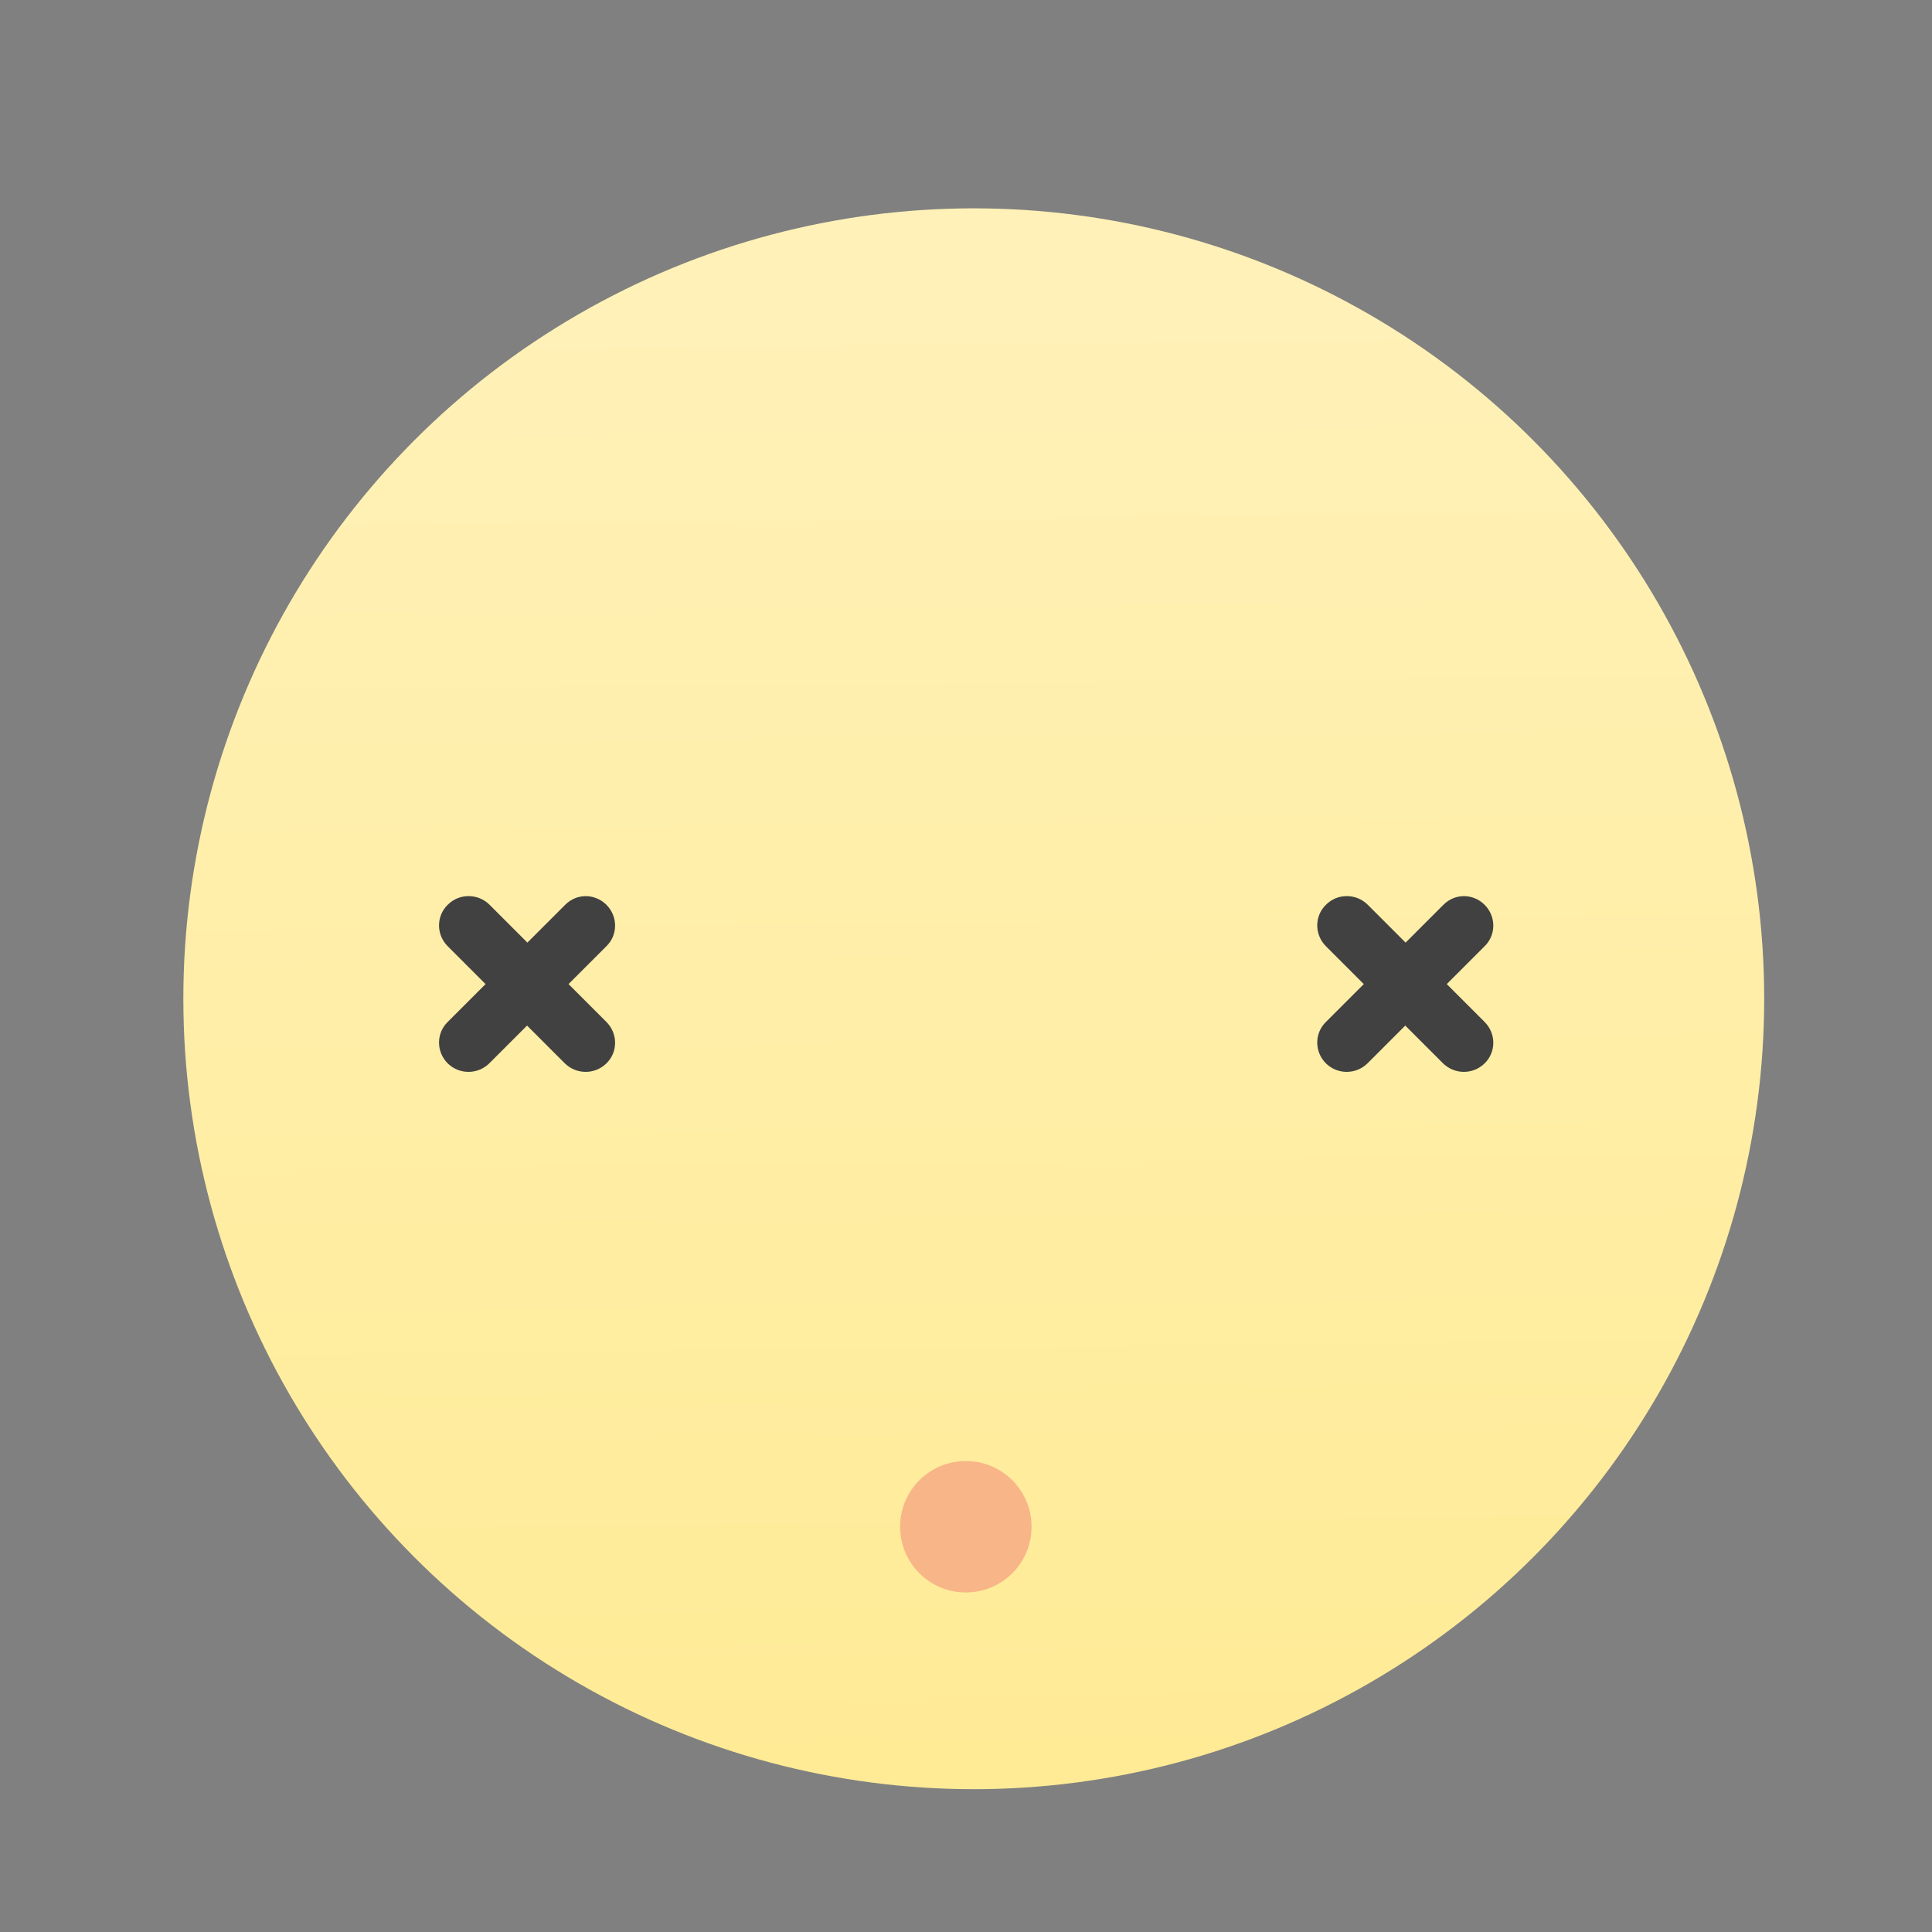 <svg width="22" height="22" viewBox="0 0 5.821 5.821" xmlns="http://www.w3.org/2000/svg"><rect x="0" y="0" width="5.821" height="5.821" fill="#808080" stroke="none"/><defs><linearGradient id="a" x1="488.2" x2="488.1" y1="547.7" y2="537.7" gradientUnits="userSpaceOnUse"><stop stop-color="#ffeb96" offset="0"/><stop stop-color="#fff1b7" offset="1"/></linearGradient></defs><g transform="translate(0 -291)"><circle transform="matrix(.433 0 0 .433 -208.5 59.15)" cx="488.3" cy="542.4" r="5.5" fill="url(#a)"/><g transform="translate(-4.786)" fill="#414141"><path d="m6.197 293.7c-.023 0-.045.009-.062.026-.035.034-.035.09 0 .125l.114.114-.114.114c-.035.034-.035.09 0 .125.035.034.09.034.125 0l.114-.114.114.114c.035.034.09.034.125 0 .035-.034.035-.09 0-.125l-.114-.114.114-.114c.035-.034.035-.09 0-.125-.017-.017-.04-.026-.062-.026-.023 0-.045.009-.062.026l-.114.114-.114-.114c-.017-.017-.04-.026-.062-.026"/><path d="m8.843 293.7c-.023 0-.045.009-.062.026-.035.034-.035.09 0 .125l.114.114-.114.114c-.035.034-.035.09 0 .125.035.034.09.034.125 0l.114-.114.114.114c.035.034.09.034.125 0 .035-.034.035-.09 0-.125l-.114-.114.114-.114c.035-.034.035-.09 0-.125-.017-.017-.04-.026-.062-.026-.023 0-.045.009-.062.026l-.114.114-.114-.114c-.017-.017-.04-.026-.062-.026"/></g><circle cx="2.91" cy="295.6" r=".198" fill="#f8b587"/></g></svg>
